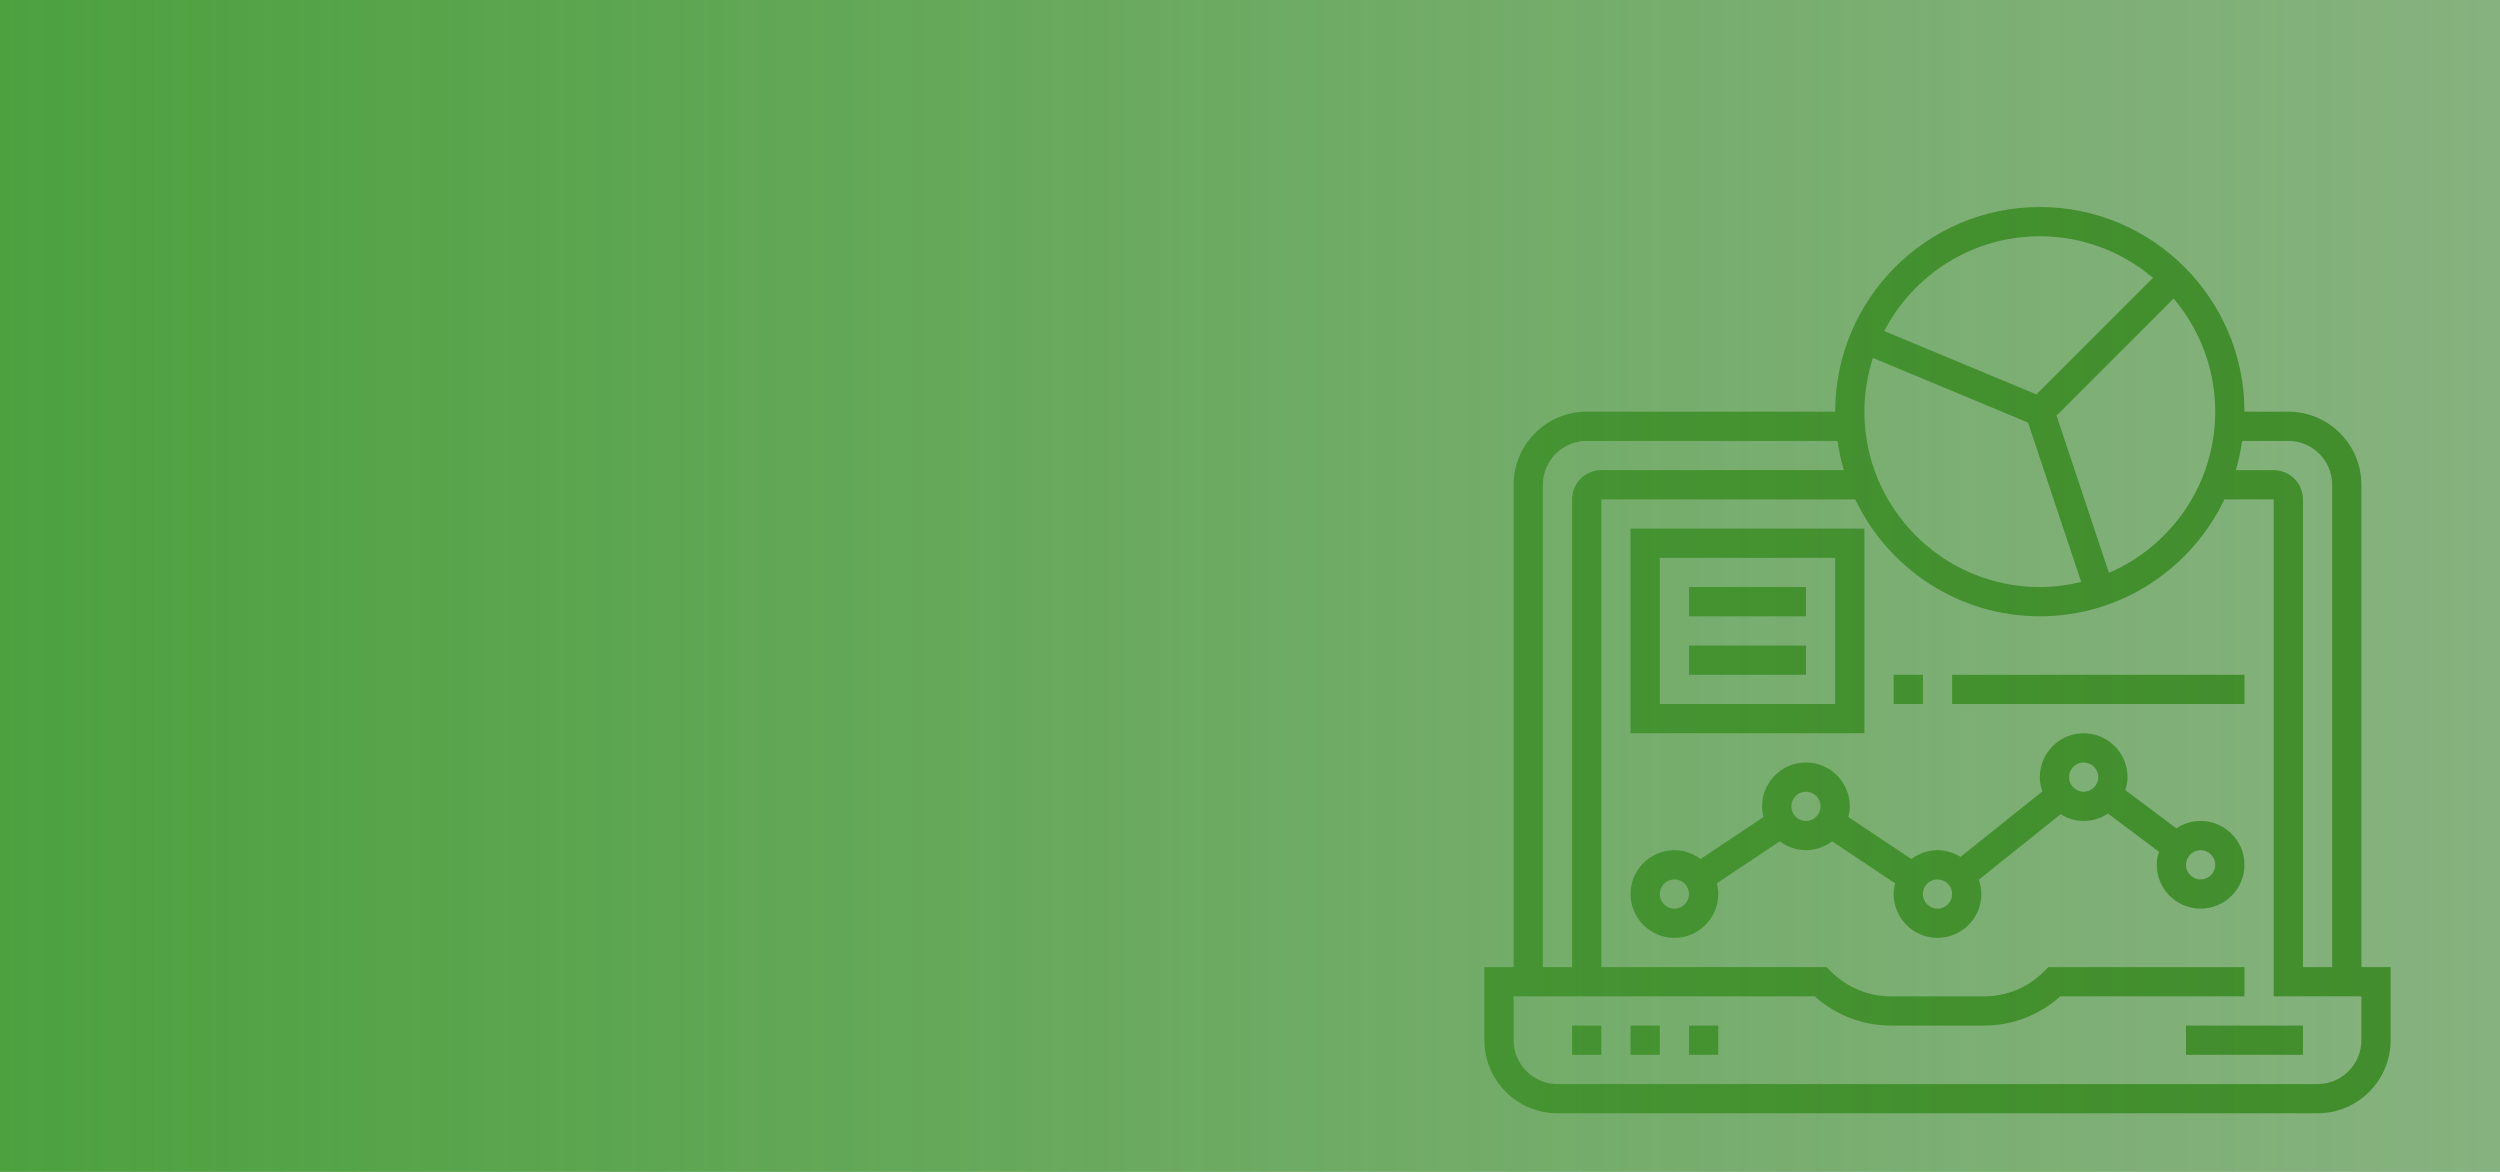 <svg width="1920" height="900" viewBox="0 0 1920 900" fill="none" xmlns="http://www.w3.org/2000/svg">
<rect width="1920" height="900" fill="#C4C4C4"/>
<path d="M1207.35 787.645H1229.81V810.097H1207.35V787.645Z" fill="#357617"/>
<path d="M1252.26 787.645H1274.71V810.097H1252.26V787.645Z" fill="#357617"/>
<path d="M1297.16 787.645H1319.61V810.097H1297.16V787.645Z" fill="#357617"/>
<path d="M1678.84 787.645H1768.65V810.097H1678.84V787.645Z" fill="#357617"/>
<path d="M1813.55 742.742V372.29C1813.55 341.343 1788.37 316.161 1757.42 316.161H1723.74C1723.74 229.496 1653.25 159 1566.58 159C1479.92 159 1409.42 229.496 1409.42 316.161H1218.58C1187.63 316.161 1162.45 341.343 1162.45 372.29V742.742H1140V798.871C1140 829.819 1165.18 855 1196.13 855H1779.87C1810.82 855 1836 829.819 1836 798.871V742.742H1813.55ZM1757.42 338.613C1775.98 338.613 1791.1 353.725 1791.1 372.29V742.742H1768.65V383.516C1768.65 371.134 1758.58 361.065 1746.19 361.065H1717.12C1719.29 353.791 1720.85 346.281 1721.94 338.613H1757.42ZM1438.39 274.909L1557.54 324.559L1598.34 446.93C1588.13 449.413 1577.54 450.871 1566.58 450.871C1492.3 450.871 1431.87 390.445 1431.87 316.161C1431.87 301.767 1434.2 287.916 1438.39 274.909V274.909ZM1619.67 439.925L1579.42 319.192L1669.34 229.271C1689.23 252.748 1701.29 283.054 1701.29 316.161C1701.29 371.594 1667.61 419.282 1619.67 439.925ZM1566.58 181.452C1599.69 181.452 1629.99 193.511 1653.48 213.391L1563.97 302.902L1447.09 254.217C1469.56 211.045 1514.64 181.452 1566.58 181.452ZM1184.9 372.29C1184.9 353.725 1200.02 338.613 1218.58 338.613H1411.22C1412.31 346.281 1413.86 353.791 1416.04 361.065H1229.81C1217.42 361.065 1207.35 371.134 1207.35 383.516V742.742H1184.9V372.29ZM1813.55 798.871C1813.55 817.436 1798.44 832.548 1779.87 832.548H1196.13C1177.56 832.548 1162.45 817.436 1162.45 798.871V765.194H1393.73C1409.87 779.708 1430.52 787.645 1452.4 787.645H1523.61C1545.49 787.645 1566.14 779.708 1582.28 765.194H1723.74V742.742H1573.16L1569.87 746.031C1557.51 758.391 1541.09 765.194 1523.6 765.194H1452.39C1434.91 765.194 1418.48 758.391 1406.12 746.031L1402.84 742.742H1229.81V383.516H1424.8C1450.09 436.526 1504.04 473.323 1566.58 473.323C1629.12 473.323 1683.07 436.526 1708.36 383.516H1746.19V765.194H1813.55V798.871Z" fill="#357617"/>
<path d="M1690.06 630.484C1683.17 630.484 1676.76 632.583 1671.42 636.152L1632.25 606.788C1633.25 603.609 1633.94 600.298 1633.94 596.806C1633.94 578.241 1618.82 563.129 1600.26 563.129C1581.69 563.129 1566.58 578.241 1566.58 596.806C1566.58 600.671 1567.36 604.327 1568.56 607.786L1505.69 658.088C1500.54 654.876 1494.51 652.935 1488 652.935C1480.45 652.935 1473.54 655.528 1467.92 659.738L1419.51 627.464C1420.18 624.827 1420.65 622.108 1420.65 619.258C1420.65 600.693 1405.53 585.581 1386.97 585.581C1368.4 585.581 1353.29 600.693 1353.29 619.258C1353.29 622.108 1353.75 624.827 1354.42 627.464L1306.02 659.738C1300.4 655.517 1293.49 652.935 1285.94 652.935C1267.37 652.935 1252.26 668.048 1252.26 686.613C1252.26 705.178 1267.37 720.29 1285.94 720.29C1304.5 720.29 1319.61 705.178 1319.61 686.613C1319.61 683.763 1319.15 681.044 1318.48 678.407L1366.88 646.133C1372.51 650.354 1379.41 652.935 1386.97 652.935C1394.52 652.935 1401.43 650.354 1407.05 646.133L1455.46 678.407C1454.78 681.044 1454.32 683.774 1454.32 686.613C1454.32 705.178 1469.43 720.29 1488 720.29C1506.57 720.29 1521.68 705.178 1521.68 686.613C1521.68 682.749 1520.89 679.093 1519.69 675.634L1582.56 625.331C1587.72 628.543 1593.75 630.484 1600.26 630.484C1607.15 630.484 1613.56 628.385 1618.91 624.816L1658.07 654.18C1657.07 657.359 1656.39 660.67 1656.39 664.161C1656.39 682.727 1671.5 697.839 1690.06 697.839C1708.63 697.839 1723.74 682.727 1723.74 664.161C1723.74 645.596 1708.63 630.484 1690.06 630.484V630.484ZM1285.94 697.839C1279.75 697.839 1274.71 692.796 1274.71 686.613C1274.71 680.43 1279.75 675.387 1285.94 675.387C1292.12 675.387 1297.16 680.43 1297.16 686.613C1297.16 692.796 1292.12 697.839 1285.94 697.839ZM1386.97 630.484C1380.78 630.484 1375.74 625.441 1375.74 619.258C1375.74 613.075 1380.78 608.032 1386.97 608.032C1393.15 608.032 1398.19 613.075 1398.19 619.258C1398.19 625.441 1393.15 630.484 1386.97 630.484ZM1488 697.839C1481.82 697.839 1476.77 692.796 1476.77 686.613C1476.77 680.43 1481.82 675.387 1488 675.387C1494.18 675.387 1499.23 680.43 1499.23 686.613C1499.23 692.796 1494.18 697.839 1488 697.839ZM1600.26 608.032C1594.08 608.032 1589.03 602.989 1589.03 596.806C1589.03 590.623 1594.08 585.581 1600.26 585.581C1606.44 585.581 1611.48 590.623 1611.48 596.806C1611.48 602.989 1606.44 608.032 1600.26 608.032ZM1690.06 675.387C1683.88 675.387 1678.84 670.344 1678.84 664.161C1678.84 657.978 1683.88 652.935 1690.06 652.935C1696.25 652.935 1701.29 657.978 1701.29 664.161C1701.29 670.344 1696.25 675.387 1690.06 675.387Z" fill="#357617"/>
<path d="M1431.87 405.968H1252.26V563.129H1431.87V405.968ZM1409.42 540.677H1274.71V428.419H1409.42V540.677Z" fill="#357617"/>
<path d="M1297.16 450.871H1386.97V473.323H1297.16V450.871Z" fill="#357617"/>
<path d="M1297.16 495.774H1386.97V518.226H1297.16V495.774Z" fill="#357617"/>
<path d="M1454.32 518.226H1476.77V540.677H1454.32V518.226Z" fill="#357617"/>
<path d="M1499.23 518.226H1723.74V540.677H1499.23V518.226Z" fill="#357617"/>
<rect width="1920" height="900" fill="url(#paint0_linear)" style="mix-blend-mode:darken"/>
<defs>
<linearGradient id="paint0_linear" x1="1.43051e-05" y1="450" x2="1920" y2="450" gradientUnits="userSpaceOnUse">
<stop stop-color="#4DA13F"/>
<stop offset="0.578" stop-color="#4DA13F" stop-opacity="0.69"/>
<stop offset="1" stop-color="#4DA13F" stop-opacity="0.52"/>
</linearGradient>
</defs>
</svg>
